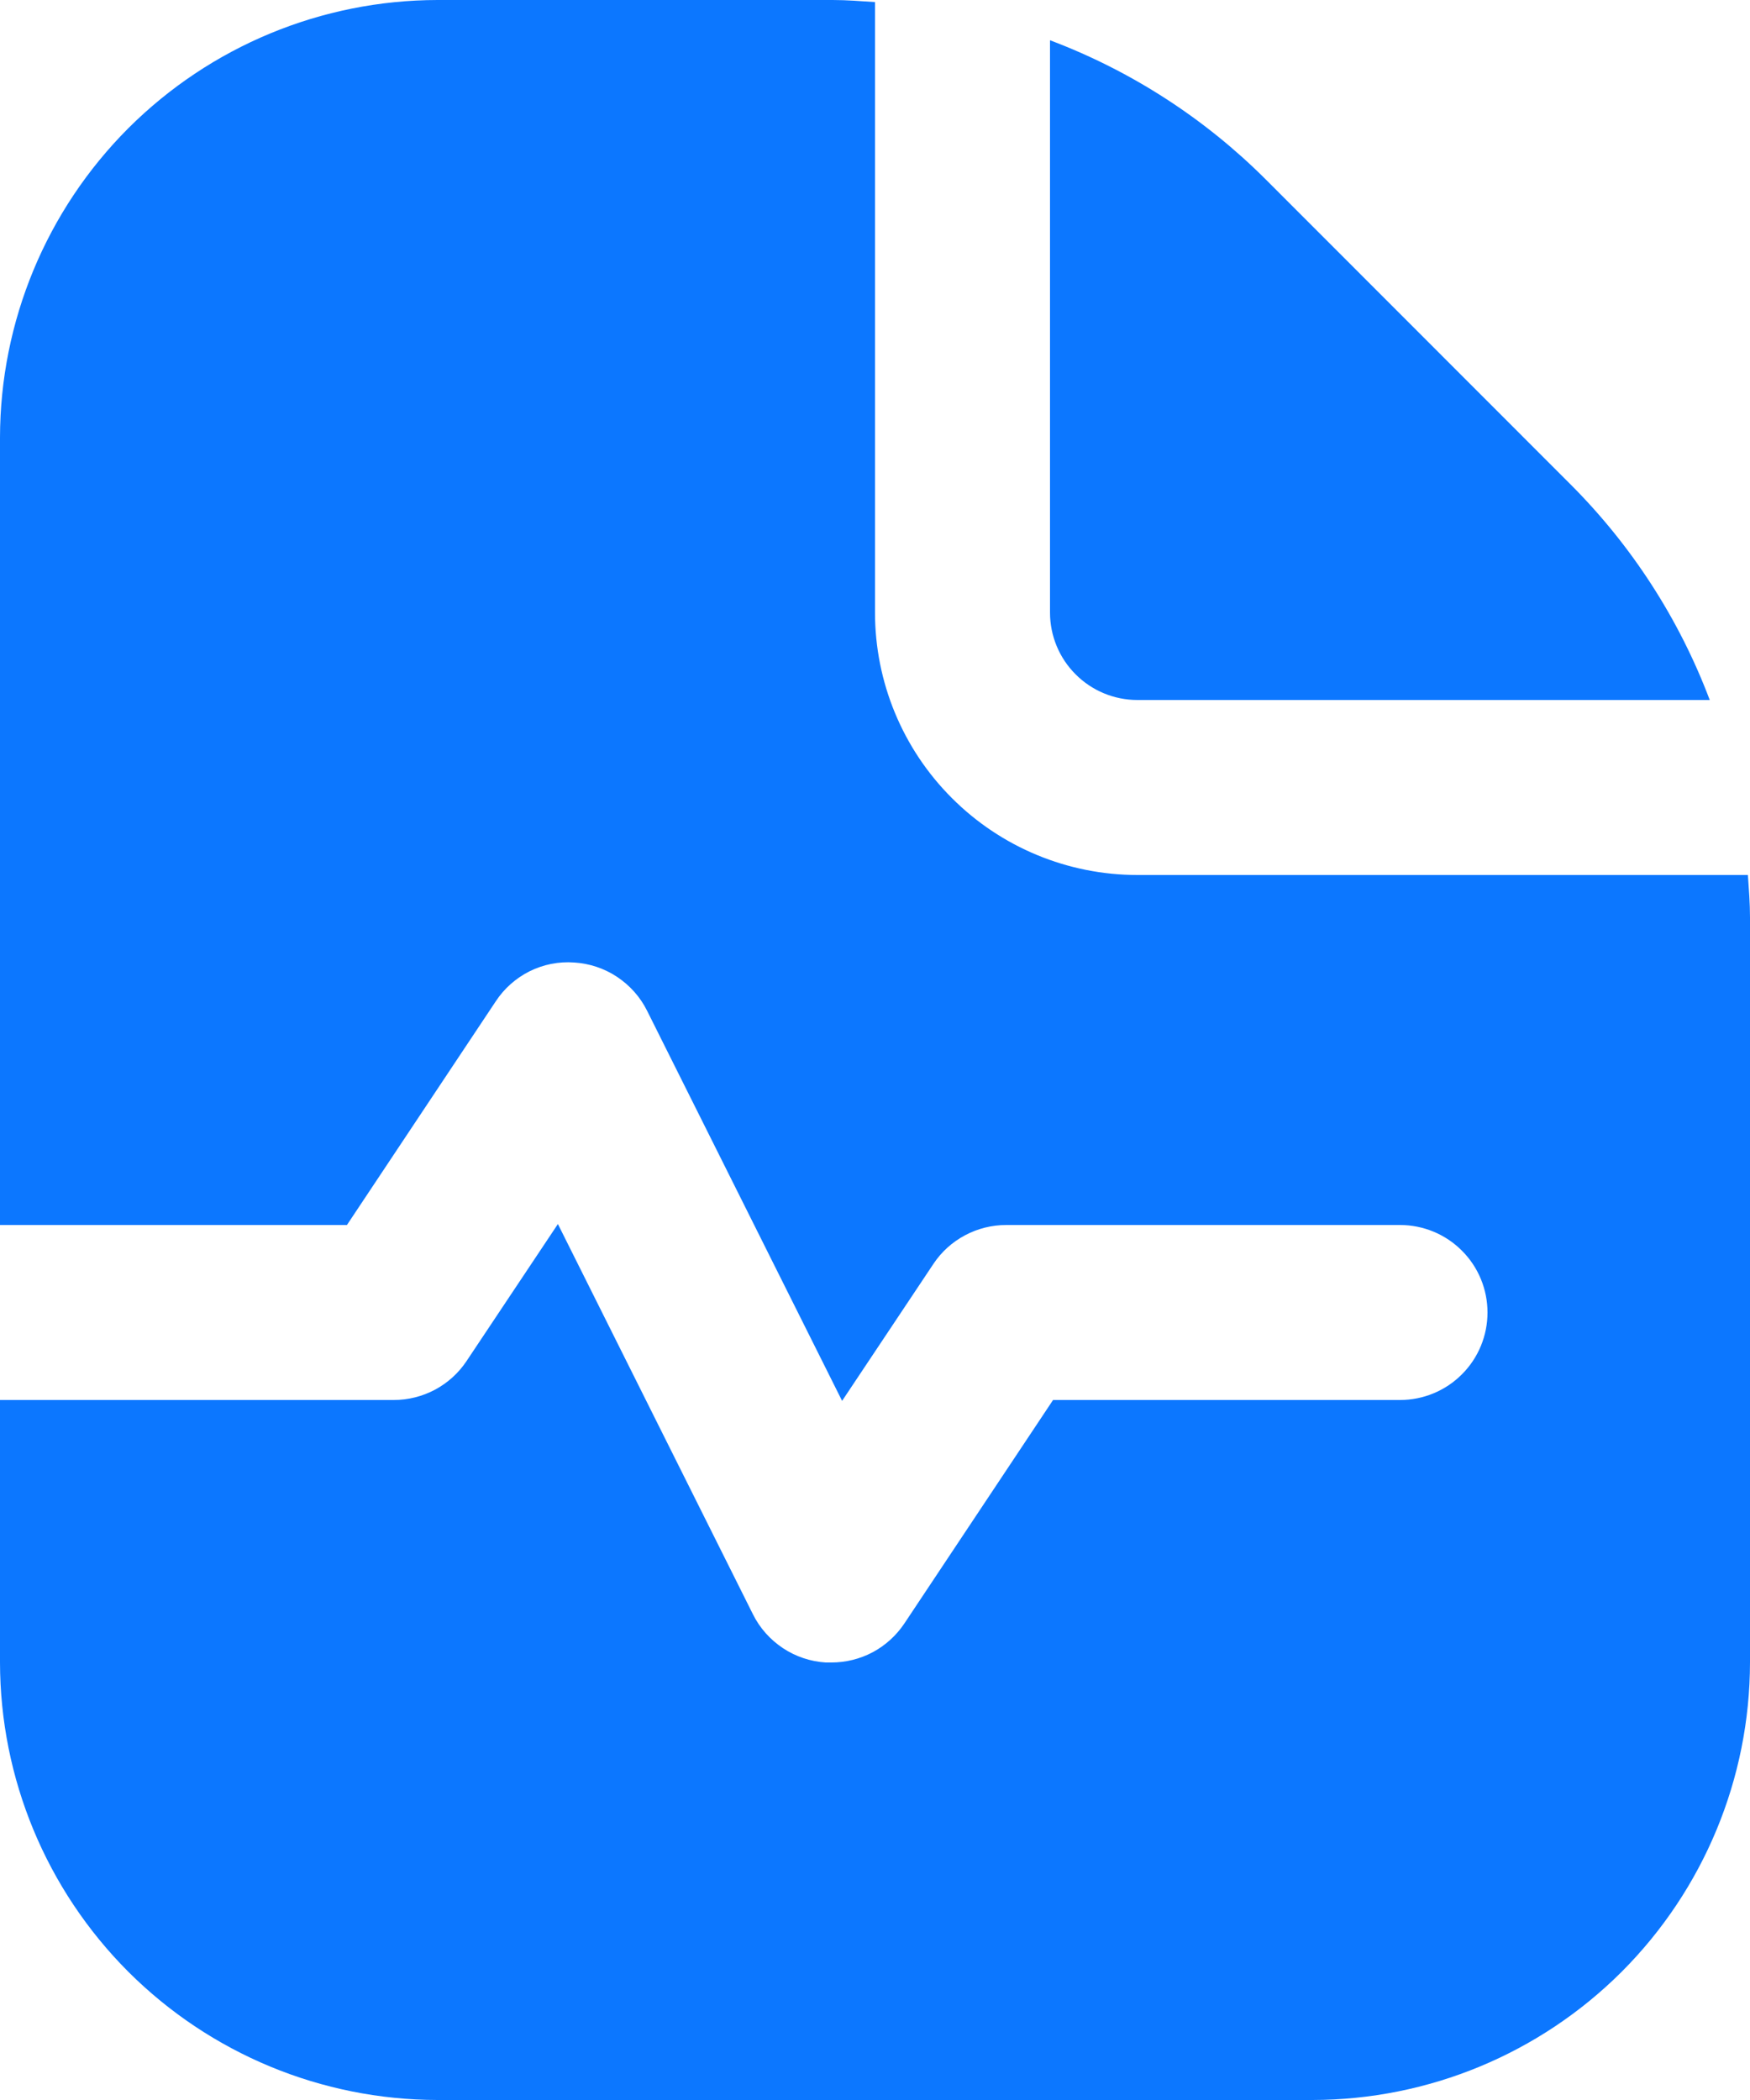 <svg width="20" height="24" viewBox="0 0 20 24" fill="none" xmlns="http://www.w3.org/2000/svg">
<path d="M12 7V0.46C12.925 0.809 13.765 1.351 14.465 2.05L17.949 5.536C18.648 6.235 19.191 7.075 19.54 8H13C12.735 8 12.48 7.895 12.293 7.707C12.105 7.52 12 7.265 12 7ZM19.976 10H13C12.204 10 11.441 9.684 10.879 9.121C10.316 8.559 10 7.796 10 7V0.024C9.839 0.013 9.678 0 9.515 0H5C3.674 0.002 2.404 0.529 1.466 1.466C0.529 2.404 0.002 3.674 0 5V14H3.965L5.665 11.445C5.761 11.298 5.895 11.179 6.053 11.1C6.211 11.022 6.386 10.987 6.562 11C6.737 11.011 6.906 11.067 7.052 11.164C7.198 11.261 7.317 11.394 7.395 11.551L9.624 16.01L10.668 14.444C10.759 14.307 10.883 14.195 11.028 14.118C11.174 14.04 11.335 14 11.5 14H16C16.265 14 16.52 14.105 16.707 14.293C16.895 14.48 17 14.735 17 15C17 15.265 16.895 15.52 16.707 15.707C16.52 15.895 16.265 16 16 16H12.035L10.335 18.555C10.243 18.692 10.119 18.805 9.973 18.883C9.828 18.96 9.665 19 9.5 19C9.479 19 9.458 19 9.438 19C9.263 18.989 9.094 18.933 8.948 18.836C8.802 18.739 8.683 18.606 8.605 18.449L6.376 13.989L5.332 15.555C5.241 15.692 5.117 15.804 4.972 15.882C4.827 15.959 4.665 16 4.5 16H0V19C0.002 20.326 0.529 21.596 1.466 22.534C2.404 23.471 3.674 23.998 5 24H15C16.326 23.998 17.596 23.471 18.534 22.534C19.471 21.596 19.998 20.326 20 19V10.485C20 10.322 19.987 10.161 19.976 10Z" fill="#0C77FF"/>
</svg>
